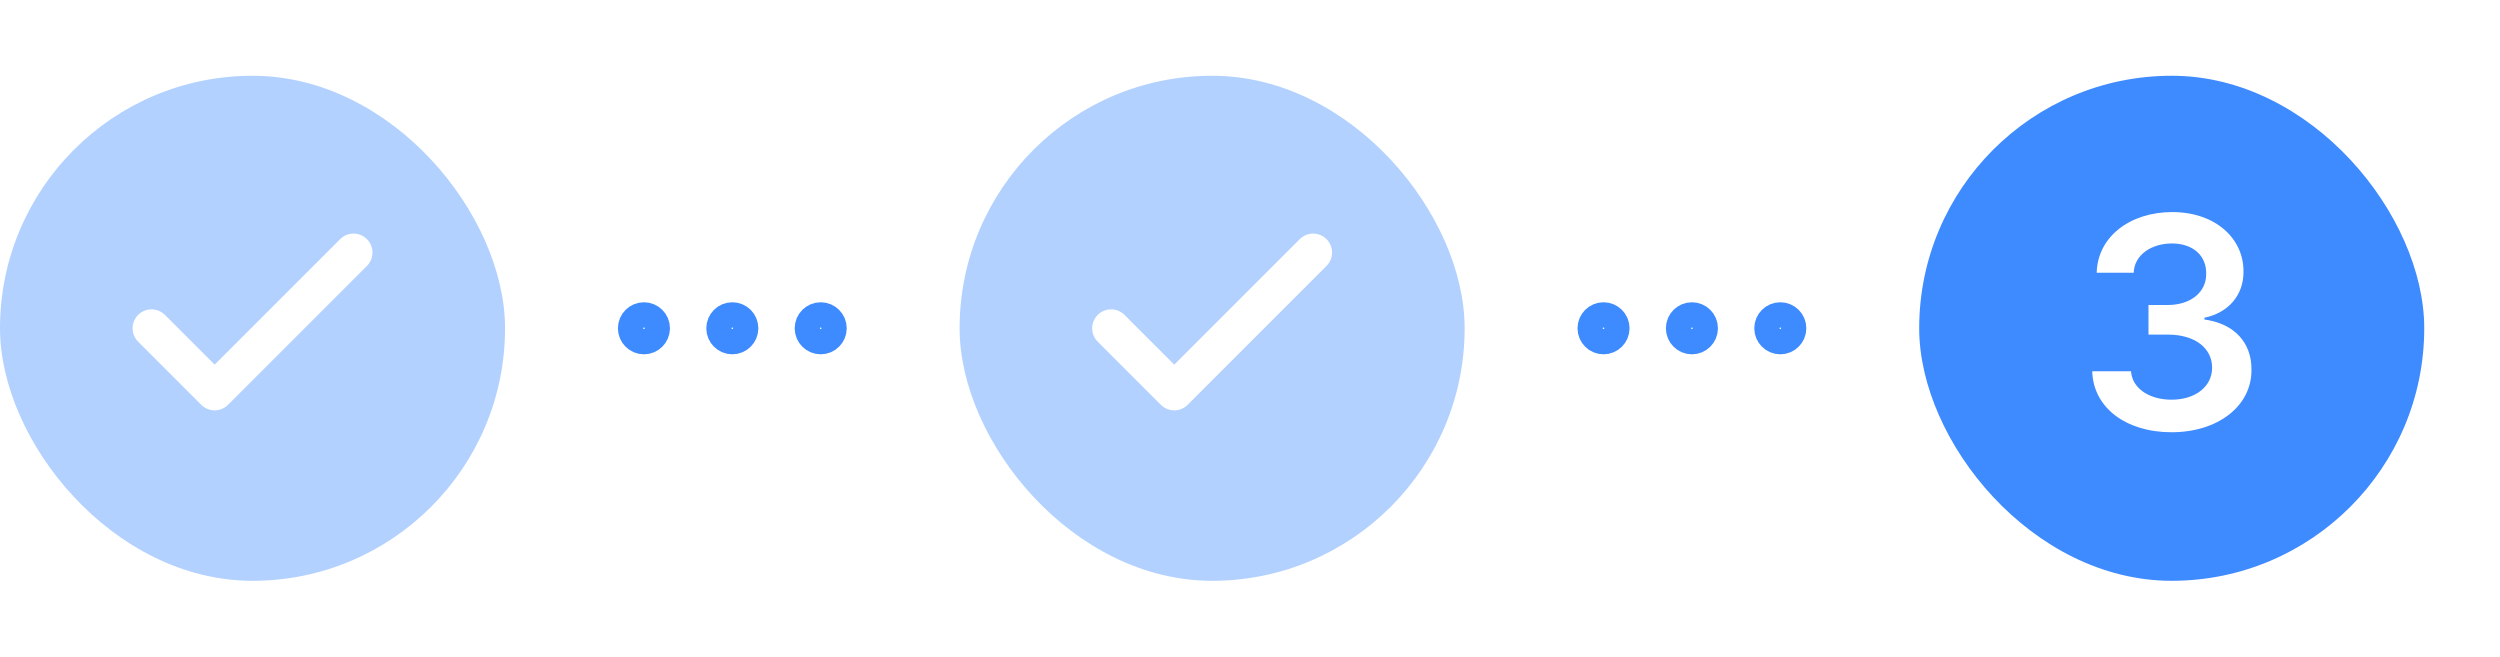 <svg width="99" height="26" viewBox="0 0 99 26" fill="none" xmlns="http://www.w3.org/2000/svg">
<g filter="url(#filter0_d_911_8669)">
<rect x="76" y="3" width="20" height="20" rx="10" fill="#3E8AFF"/>
<path d="M85.994 17.117C84.178 17.117 82.889 16.133 82.853 14.703H84.389C84.436 15.383 85.115 15.828 85.994 15.828C86.932 15.828 87.6 15.312 87.6 14.562C87.6 13.801 86.943 13.25 85.842 13.25H85.08V12.078H85.842C86.744 12.078 87.377 11.574 87.365 10.836C87.377 10.121 86.838 9.641 86.006 9.641C85.209 9.641 84.518 10.086 84.494 10.801H83.029C83.064 9.371 84.353 8.398 86.018 8.398C87.74 8.398 88.853 9.453 88.842 10.754C88.853 11.703 88.221 12.395 87.295 12.582V12.652C88.49 12.816 89.17 13.578 89.158 14.645C89.17 16.074 87.834 17.117 85.994 17.117Z" fill="white"/>
</g>
<rect y="3" width="20" height="20" rx="10" fill="#B2D1FF"/>
<path d="M14 10L8.5 15.5L6 13" stroke="white" stroke-width="1.5" stroke-linecap="round" stroke-linejoin="round"/>
<rect x="38" y="3" width="20" height="20" rx="10" fill="#B2D1FF"/>
<path d="M52 10L46.5 15.5L44 13" stroke="white" stroke-width="1.5" stroke-linecap="round" stroke-linejoin="round"/>
<path d="M29 13.5C29.276 13.5 29.5 13.276 29.5 13C29.5 12.724 29.276 12.5 29 12.5C28.724 12.5 28.5 12.724 28.5 13C28.5 13.276 28.724 13.5 29 13.5Z" stroke="#3E8AFF" stroke-width="1.061" stroke-linecap="round" stroke-linejoin="round"/>
<path d="M32.5 13.5C32.776 13.5 33 13.276 33 13C33 12.724 32.776 12.5 32.5 12.5C32.224 12.5 32 12.724 32 13C32 13.276 32.224 13.5 32.5 13.5Z" stroke="#3E8AFF" stroke-width="1.061" stroke-linecap="round" stroke-linejoin="round"/>
<path d="M25.5 13.5C25.776 13.5 26 13.276 26 13C26 12.724 25.776 12.5 25.5 12.5C25.224 12.5 25 12.724 25 13C25 13.276 25.224 13.5 25.5 13.5Z" stroke="#3E8AFF" stroke-width="1.061" stroke-linecap="round" stroke-linejoin="round"/>
<path d="M67 13.5C67.276 13.5 67.5 13.276 67.5 13C67.5 12.724 67.276 12.5 67 12.5C66.724 12.5 66.5 12.724 66.5 13C66.5 13.276 66.724 13.5 67 13.5Z" stroke="#3E8AFF" stroke-width="1.061" stroke-linecap="round" stroke-linejoin="round"/>
<path d="M70.5 13.5C70.776 13.5 71 13.276 71 13C71 12.724 70.776 12.5 70.5 12.5C70.224 12.5 70 12.724 70 13C70 13.276 70.224 13.5 70.5 13.5Z" stroke="#3E8AFF" stroke-width="1.061" stroke-linecap="round" stroke-linejoin="round"/>
<path d="M63.5 13.5C63.776 13.5 64 13.276 64 13C64 12.724 63.776 12.5 63.5 12.5C63.224 12.5 63 12.724 63 13C63 13.276 63.224 13.5 63.5 13.5Z" stroke="#3E8AFF" stroke-width="1.061" stroke-linecap="round" stroke-linejoin="round"/>
<defs>
<filter id="filter0_d_911_8669" x="73.143" y="0.143" width="25.714" height="25.714" filterUnits="userSpaceOnUse" color-interpolation-filters="sRGB">
<feFlood flood-opacity="0" result="BackgroundImageFix"/>
<feColorMatrix in="SourceAlpha" type="matrix" values="0 0 0 0 0 0 0 0 0 0 0 0 0 0 0 0 0 0 127 0" result="hardAlpha"/>
<feOffset/>
<feGaussianBlur stdDeviation="1.429"/>
<feComposite in2="hardAlpha" operator="out"/>
<feColorMatrix type="matrix" values="0 0 0 0 0.243 0 0 0 0 0.541 0 0 0 0 1 0 0 0 0.5 0"/>
<feBlend mode="normal" in2="BackgroundImageFix" result="effect1_dropShadow_911_8669"/>
<feBlend mode="normal" in="SourceGraphic" in2="effect1_dropShadow_911_8669" result="shape"/>
</filter>
</defs>
</svg>
